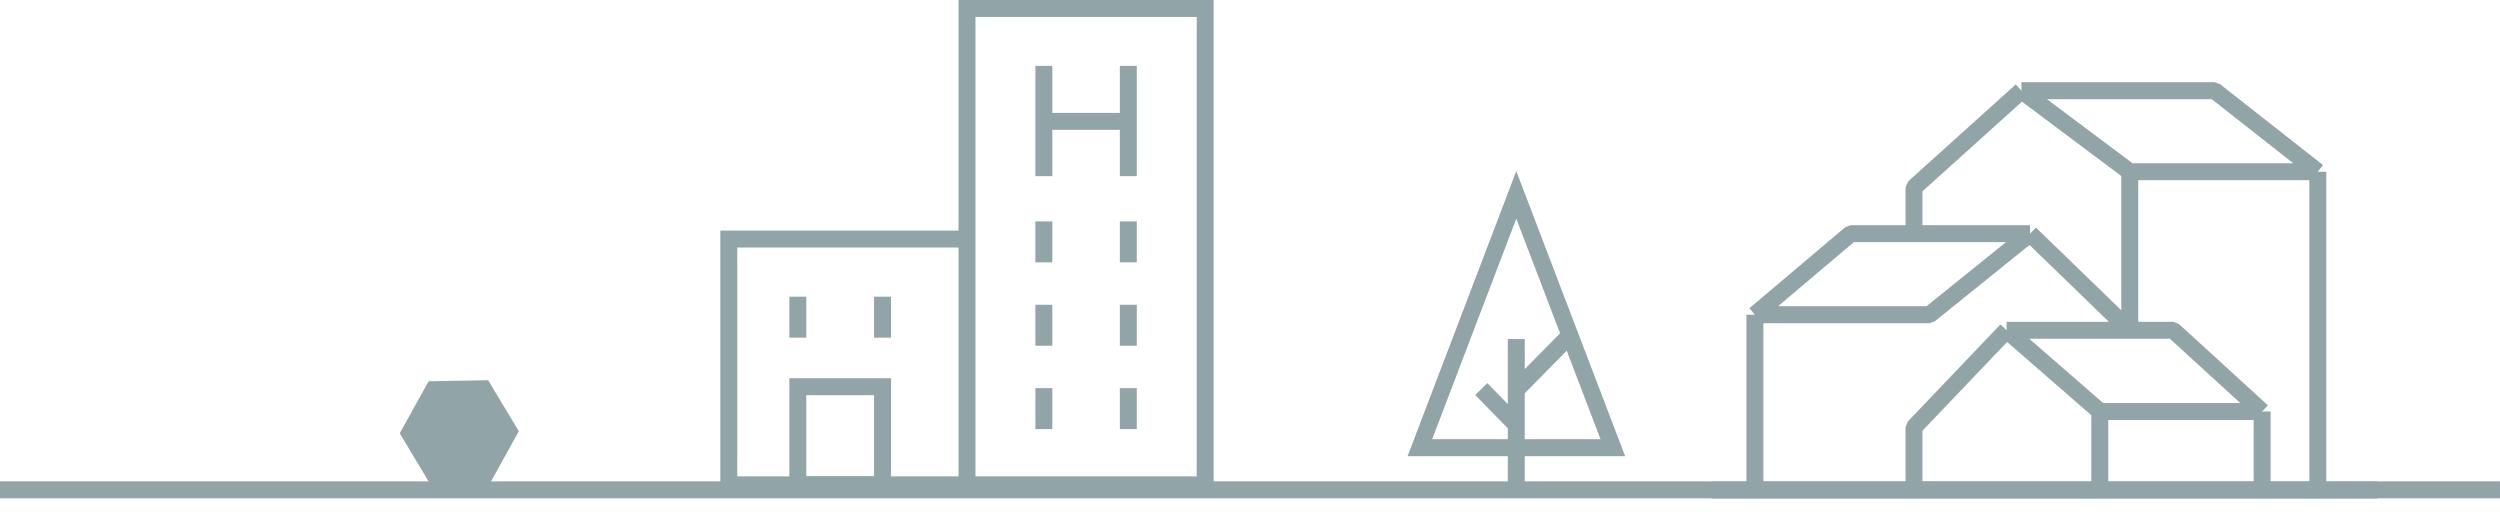 <svg width="295" height="61" viewBox="0 0 295 61" fill="none" xmlns="http://www.w3.org/2000/svg">
<path d="M0 57.802H295" stroke="#91A4A7" stroke-width="2" stroke-miterlimit="10"/>
<path d="M239.544 27.57L227.679 37.135H207.078M239.544 27.57H218.389L207.078 37.135M239.544 27.57L251.336 38.996M207.078 37.135V57.819M238.533 10.702L251.312 20.266M238.533 10.702H261.324L273.502 20.266M238.533 10.702L225.85 22.128V27.57M251.312 20.266H273.502M251.312 20.266L251.312 38.996M273.502 20.266L273.502 57.819M236.776 38.972L247.799 48.56H266.931M236.776 38.972H256.438L266.931 48.56M236.776 38.972L225.85 50.421V57.819M266.931 48.56L266.932 57.818M247.775 48.56V57.818M202 57.819H280.529" stroke="#91A4A7" stroke-width="2" stroke-linejoin="bevel"/>
<path d="M178.921 58.03V40.007M178.921 45.997L185.203 39.622M178.921 50.131L174.791 45.91M178.921 23L190.315 52.828H167.545L178.921 23Z" stroke="#91A4A7" stroke-width="2" stroke-miterlimit="10"/>
<path d="M114.105 57.211V28.206H86V57.211H114.105ZM114.105 57.211H142.211V1H114.105V57.211ZM94.143 35.007V39.842M104.138 35.007V39.842M123.174 26.126V30.96M133.142 26.126V30.96M123.174 35.963V40.797M133.142 35.963V40.797M123.174 45.8V50.634M133.142 45.8V50.634M133.142 7.773V20.786M123.174 20.786V7.773M133.142 14.322H123.174M94.143 45.631H104.138V57.182H94.143V45.631Z" stroke="#91A4A7" stroke-width="2" stroke-miterlimit="10"/>
<path d="M57.813 57.034L61.22 50.889L57.601 44.866L50.576 44.989L47.17 51.134L50.788 57.157L57.813 57.034Z" fill="#91A4A7"/>
</svg>
